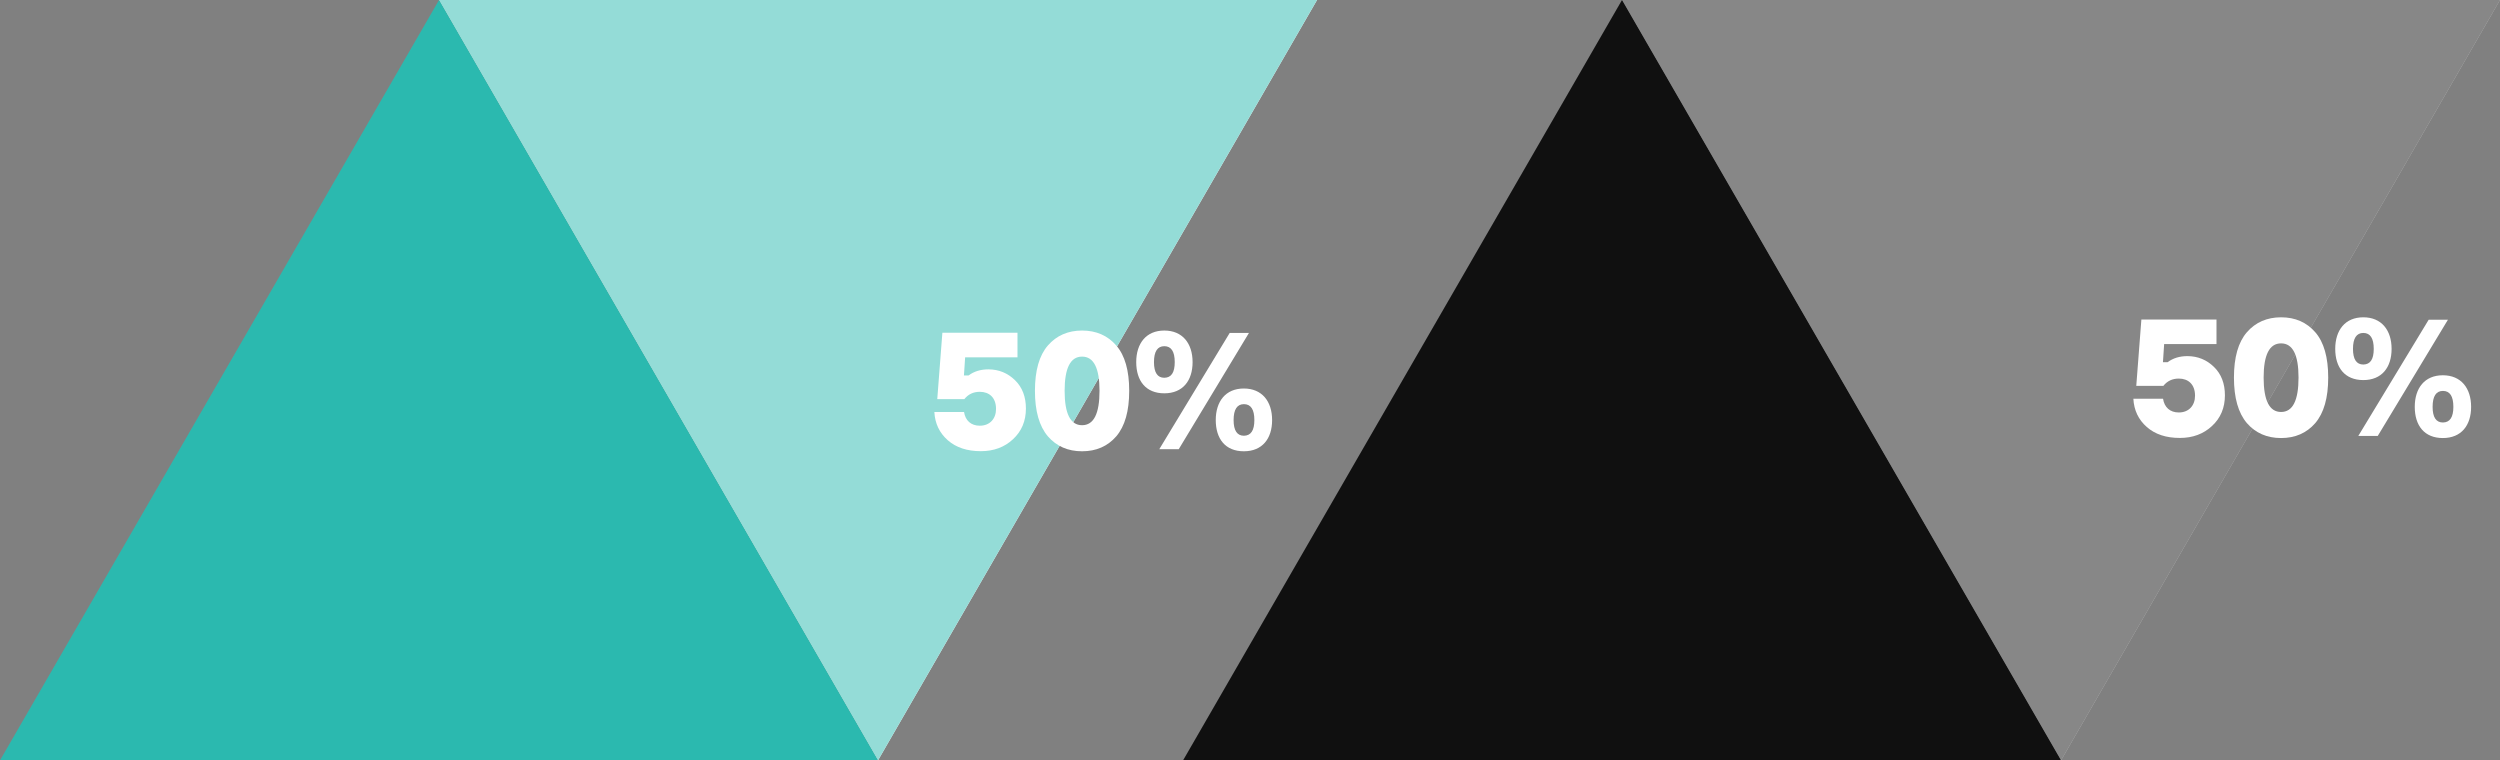 <?xml version="1.0" encoding="utf-8"?>
<!-- Generator: Adobe Illustrator 19.0.0, SVG Export Plug-In . SVG Version: 6.00 Build 0)  -->
<svg version="1.1" id="Layer_1" xmlns="http://www.w3.org/2000/svg" xmlns:xlink="http://www.w3.org/1999/xlink" x="0px" y="0px"
	 viewBox="606 261.8 2492.9 758.2" style="enable-background:new 606 261.8 2492.9 758.2;" xml:space="preserve">
<rect x="606" y="261.8" width="2492.9" height="758.2" fill="#808080" stroke="none"/>
<style type="text/css">
	.st0{fill:#FFFFFF;}
	.st1{fill:#94DCD7;}
	.st2{fill:#101010;}
	.st3{opacity:0.5;fill:#101010;enable-background:new    ;}
	.st4{fill:#2BB9AF;}
</style>
<polygon id="XMLID_7_" class="st0" points="3098.9,261.8 2661.2,1020 2223.4,261.8 "/>
<g id="XMLID_1113_">
	<polygon id="XMLID_16_" class="st0" points="1919.3,261.8 1481.5,1020 1043.8,261.8 	"/>
</g>
<g id="XMLID_5_">
	<polygon id="XMLID_6_" class="st1" points="1919.3,261.8 1481.5,1020 1043.8,261.8 	"/>
</g>
<polygon id="XMLID_1116_" class="st2" points="1785.7,1020 2223.4,261.8 2661.2,1020 "/>
<polygon id="XMLID_110_" class="st3" points="3098.9,261.8 2661.2,1020 2223.4,261.8 "/>
<g id="XMLID_112_">
	<path id="XMLID_124_" class="st0" d="M2813.7,627.7c7.3,7.1,10.9,16.6,10.9,28.3c0,12.4-4.3,22.7-12.9,30.6
		c-8.4,7.9-19.2,11.9-32,11.9c-13.7,0-24.7-3.6-33-10.9s-12.8-16.7-13.4-28.2h29.6c1.3,8.6,7,13.7,15.7,13.7
		c10.1,0,16.2-7,16.2-16.7c0-11.4-6.8-17.1-16.2-17.1c-6.5,0-11.6,2.5-15.4,7.3h-27l5.1-66.2h74.9v24.5H2764l-1.2,18.1h4.6
		c5.5-4.1,12.1-6.1,19.9-6.1C2797.7,617,2806.4,620.6,2813.7,627.7z"/>
	<path id="XMLID_182_" class="st0" d="M2880.6,578.2c14.1,0,25.5,5,34.1,14.9c8.6,9.9,12.9,25,12.9,45.2s-4.3,35.3-12.9,45.4
		c-8.6,9.9-20,14.9-34.1,14.9s-25.5-5-34.1-14.9c-8.6-10.1-12.9-25.2-12.9-45.4s4.3-35.3,12.9-45.2
		C2855.1,583.2,2866.6,578.2,2880.6,578.2z M2880.6,604.2c-11.6,0-17.4,11.4-17.4,34.1c0,22.9,5.8,34.3,17.4,34.3
		s17.4-11.4,17.4-34.3C2898,615.6,2892.2,604.2,2880.6,604.2z"/>
	<path id="XMLID_185_" class="st0" d="M2962.6,640.8c-18.4,0-28-12.4-28-31.1s9.9-31.5,28-31.5s28.2,12.8,28.2,31.5
		C2990.8,628.2,2981,640.8,2962.6,640.8z M2973,609.7c0-10.6-3.5-15.9-10.4-15.9c-6.8,0-10.3,5.3-10.3,15.9
		c0,10.4,3.5,15.6,10.3,15.6C2969.6,625.2,2973,620.1,2973,609.7z M2977,696.5h-19.4l70.2-115.9h19.2L2977,696.5z M3041.9,698.6
		c-18.4,0-28-12.4-28-31.1s9.9-31.5,28-31.5s28.2,12.8,28.2,31.5C3070.1,686,3060.3,698.6,3041.9,698.6z M3052.4,667.5
		c0-10.6-3.5-15.9-10.4-15.9c-6.8,0-10.3,5.3-10.3,15.9c0,10.4,3.5,15.6,10.3,15.6C3048.9,683,3052.4,677.9,3052.4,667.5z"/>
</g>
<g id="XMLID_1_">
	<path id="XMLID_4_" class="st0" d="M1618.1,640.9c7.3,7.1,10.9,16.6,10.9,28.3c0,12.4-4.3,22.7-12.9,30.6
		c-8.4,7.9-19.2,11.9-32,11.9c-13.7,0-24.7-3.6-33-10.9c-8.3-7.3-12.8-16.7-13.4-28.2h29.6c1.3,8.6,7,13.7,15.7,13.7
		c10.1,0,16.2-7,16.2-16.7c0-11.4-6.8-17.1-16.2-17.1c-6.5,0-11.6,2.5-15.4,7.3h-27l5.1-66.2h74.9v24.5h-52.2l-1.2,18.1h4.6
		c5.5-4.1,12.1-6.1,19.9-6.1C1602.1,630.2,1610.8,633.8,1618.1,640.9z"/>
	<path id="XMLID_3_" class="st0" d="M1685,591.4c14.1,0,25.5,5,34.1,14.9c8.6,9.9,12.9,25,12.9,45.2s-4.3,35.3-12.9,45.4
		c-8.6,9.9-20,14.9-34.1,14.9s-25.5-5-34.1-14.9c-8.6-10.1-12.9-25.2-12.9-45.4c0-20.2,4.3-35.3,12.9-45.2S1671,591.4,1685,591.4z
		 M1685,617.4c-11.6,0-17.4,11.4-17.4,34.1c0,22.9,5.8,34.3,17.4,34.3s17.4-11.4,17.4-34.3C1702.4,628.8,1696.6,617.4,1685,617.4z"
		/>
	<path id="XMLID_2_" class="st0" d="M1767,654c-18.4,0-28-12.4-28-31.1s9.9-31.5,28-31.5s28.2,12.8,28.2,31.5
		C1795.2,641.4,1785.4,654,1767,654z M1777.4,622.9c0-10.6-3.5-15.9-10.4-15.9c-6.8,0-10.3,5.3-10.3,15.9c0,10.4,3.5,15.6,10.3,15.6
		C1774,638.4,1777.4,633.3,1777.4,622.9z M1781.4,709.7H1762l70.2-115.9h19.2L1781.4,709.7z M1846.3,711.8c-18.4,0-28-12.4-28-31.1
		s9.9-31.5,28-31.5s28.2,12.8,28.2,31.5C1874.5,699.2,1864.7,711.8,1846.3,711.8z M1856.8,680.7c0-10.6-3.5-15.9-10.4-15.9
		c-6.8,0-10.3,5.3-10.3,15.9c0,10.4,3.5,15.6,10.3,15.6C1853.3,696.2,1856.8,691.1,1856.8,680.7z"/>
</g>
<g id="XMLID_1114_">
	<polygon id="XMLID_14_" class="st4" points="606,1020 1043.8,261.8 1481.5,1020 	"/>
</g>
</svg>
